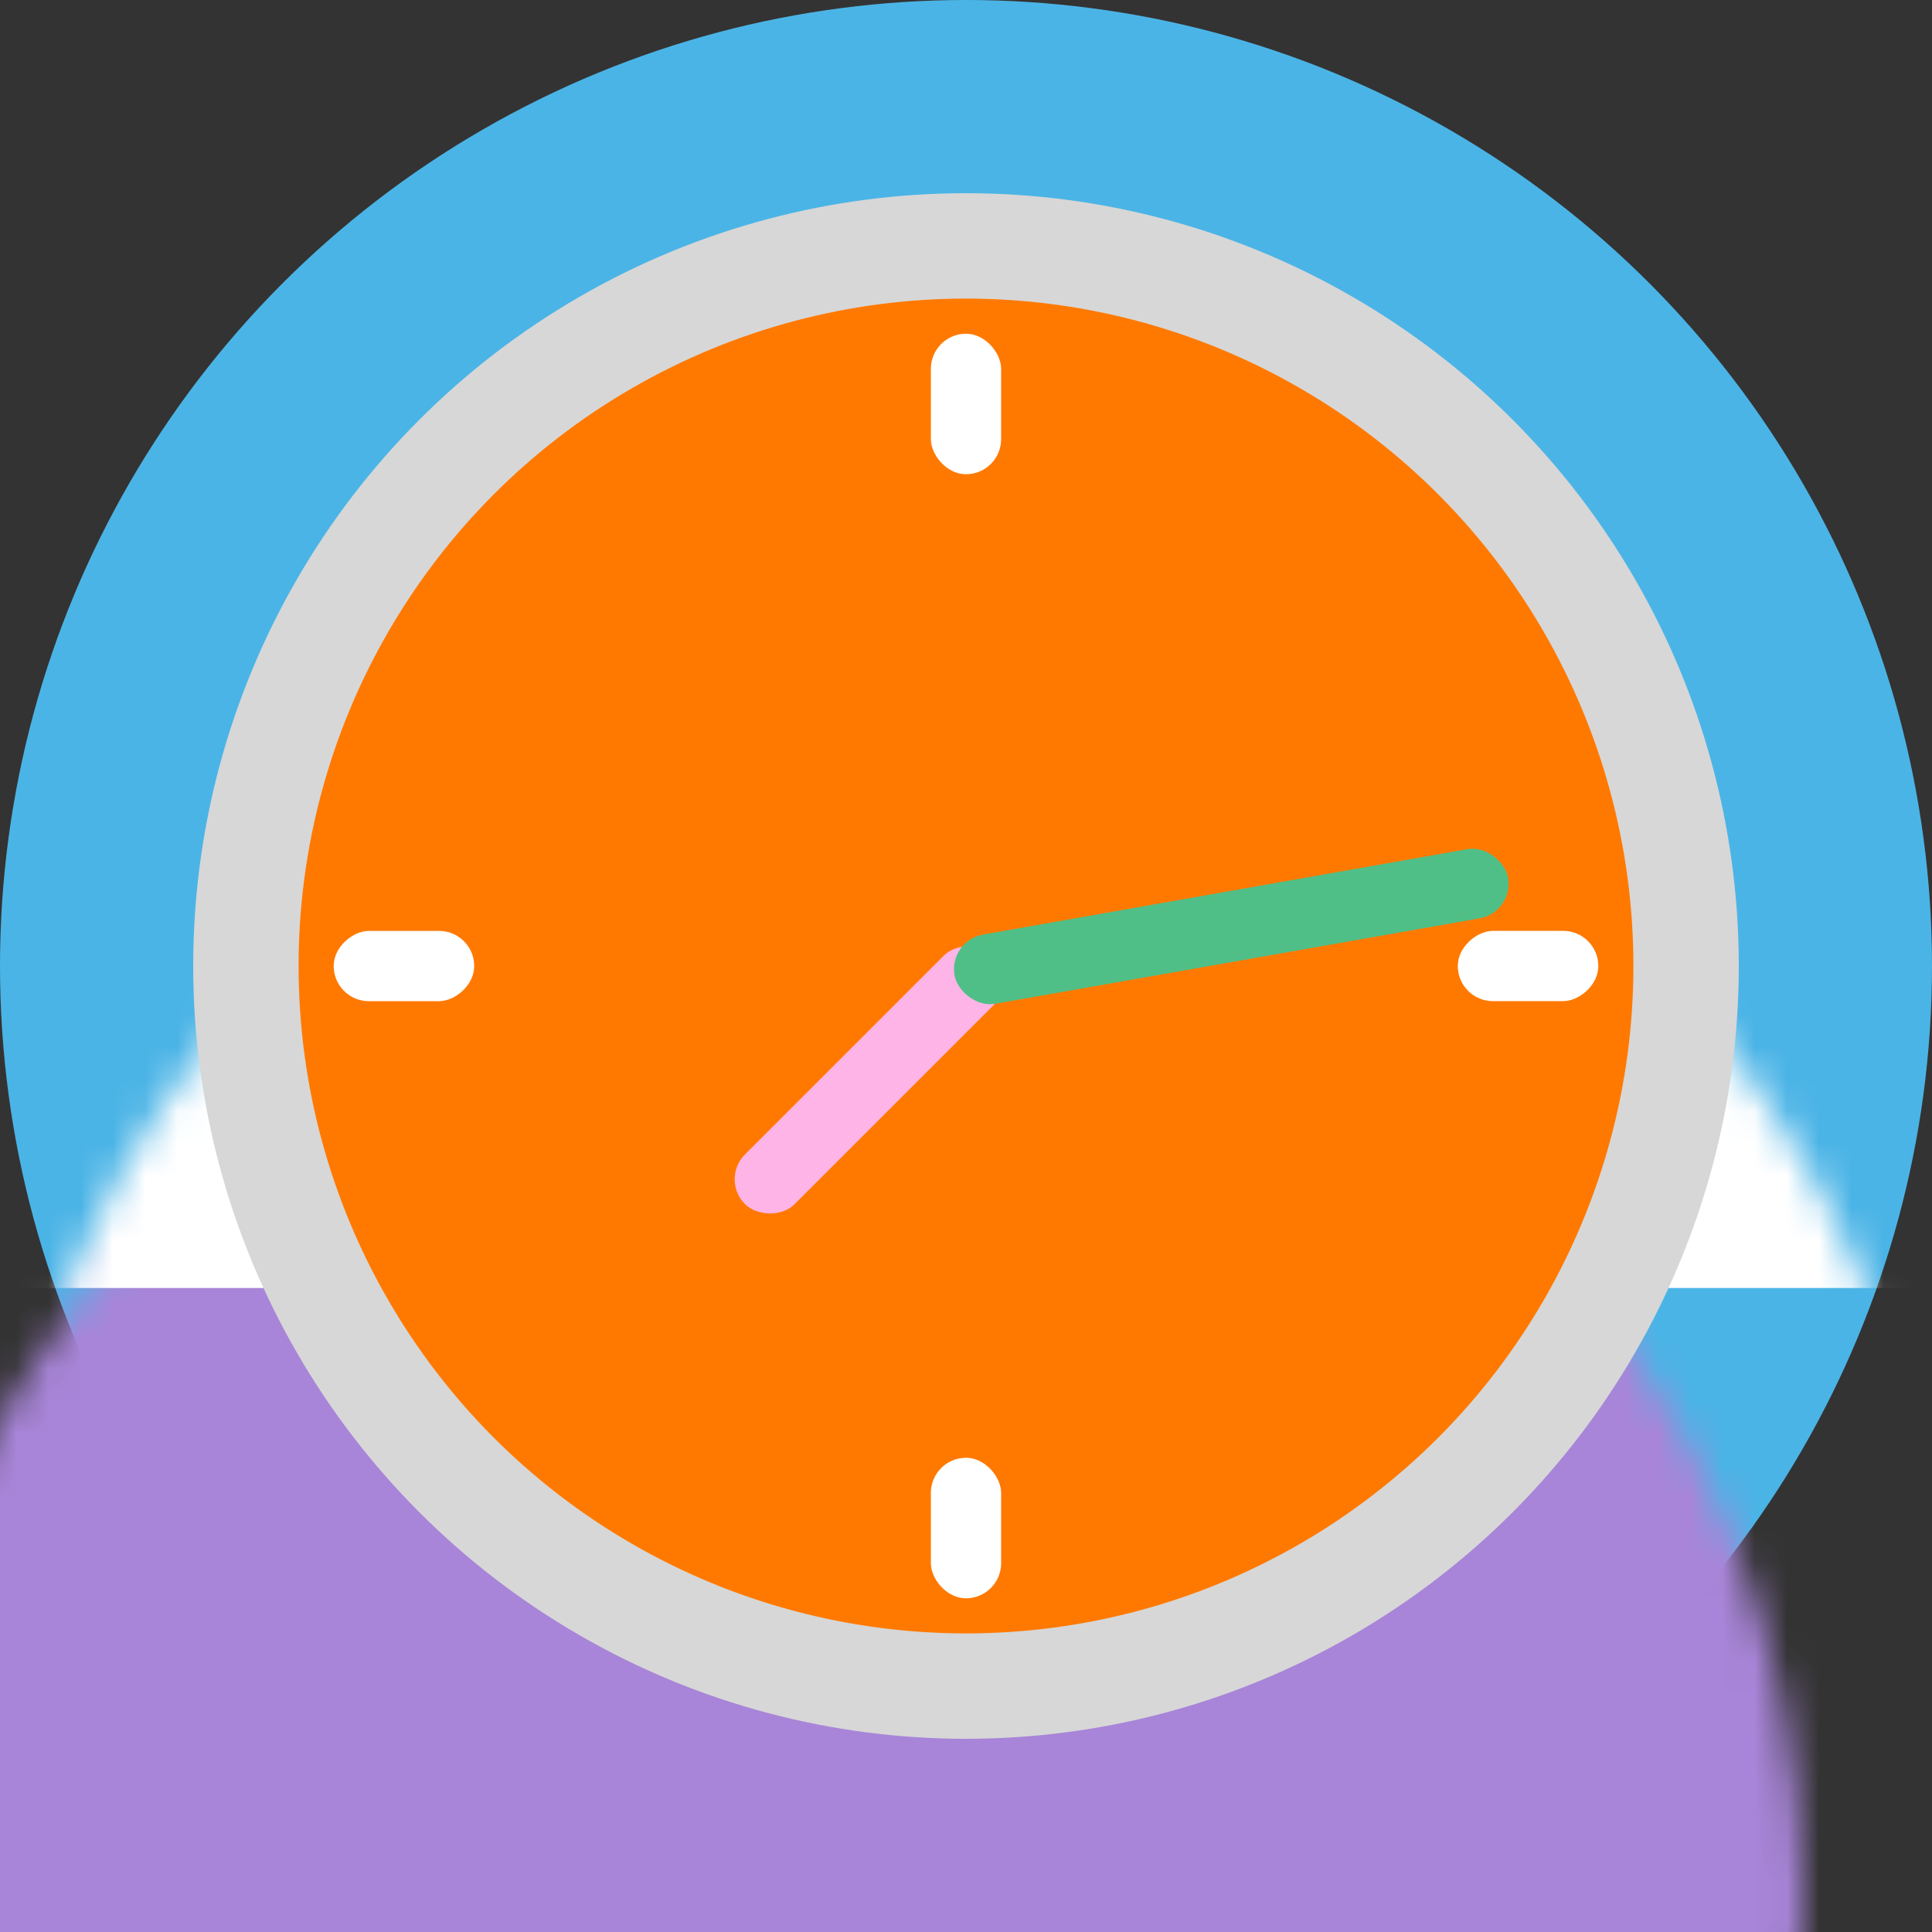 <?xml version="1.0" encoding="UTF-8"?>
<svg width="60px" height="60px" viewBox="0 0 60 60" version="1.1" xmlns="http://www.w3.org/2000/svg" xmlns:xlink="http://www.w3.org/1999/xlink">
    <rect x="0" y="0" width="60" height="60" fill="#333333" stroke="none"/>
    <!-- Generator: Sketch 49.3 (51167) - http://www.bohemiancoding.com/sketch -->
    <title>Atom/Icon/Illus</title>
    <desc>Created with Sketch.</desc>
    <defs>
        <circle id="path-1" cx="30" cy="30" r="30"></circle>
    </defs>
    <g id="Atom/Icon/Illus" stroke="none" stroke-width="1" fill="none" fill-rule="evenodd">
        <g id="Rectangle-2">
            <mask id="mask-2" fill="white">
                <use xlink:href="#path-1"></use>
            </mask>
            <use id="Mask" fill="#4BB4E6" xlink:href="#path-1"></use>
            <rect fill="#A885D8" mask="url(#mask-2)" x="-4" y="29" width="69" height="37"></rect>
            <rect fill="#FFFFFF" mask="url(#mask-2)" x="0" y="21" width="60" height="19"></rect>
        </g>
        <g id="Group" transform="translate(6, 6)">
            <circle id="Oval-3-Copy" fill="#D7D7D7" cx="24" cy="24" r="24"></circle>
            <circle id="Oval-3-Copy" fill="#FF7900" cx="24" cy="24" r="20.727"></circle>
            <rect id="Rectangle-3" fill="#FFFFFF" x="22.909" y="4.364" width="2.182" height="4.364" rx="1.091"></rect>
            <rect id="Rectangle-3-Copy" fill="#FFFFFF" x="22.909" y="39.273" width="2.182" height="4.364" rx="1.091"></rect>
            <rect id="Rectangle-3-Copy-2" fill="#FFFFFF" transform="translate(6.545, 24) rotate(90) translate(-6.545, -24) " x="5.455" y="21.818" width="2.182" height="4.364" rx="1.091"></rect>
            <rect id="Rectangle-3-Copy-3" fill="#FFFFFF" transform="translate(41.455, 24) rotate(90) translate(-41.455, -24) " x="40.364" y="21.818" width="2.182" height="4.364" rx="1.091"></rect>
            <rect id="Rectangle" fill="#FFB4E7" transform="translate(20.992, 27.537) rotate(-45) translate(-20.992, -27.537) " x="15.537" y="26.447" width="10.909" height="2.182" rx="1.091"></rect>
            <rect id="Rectangle" fill="#50BF87" transform="translate(32.239, 22.772) rotate(-10) translate(-32.239, -22.772) " x="23.511" y="21.681" width="17.455" height="2.182" rx="1.091"></rect>
        </g>
    </g>
</svg>